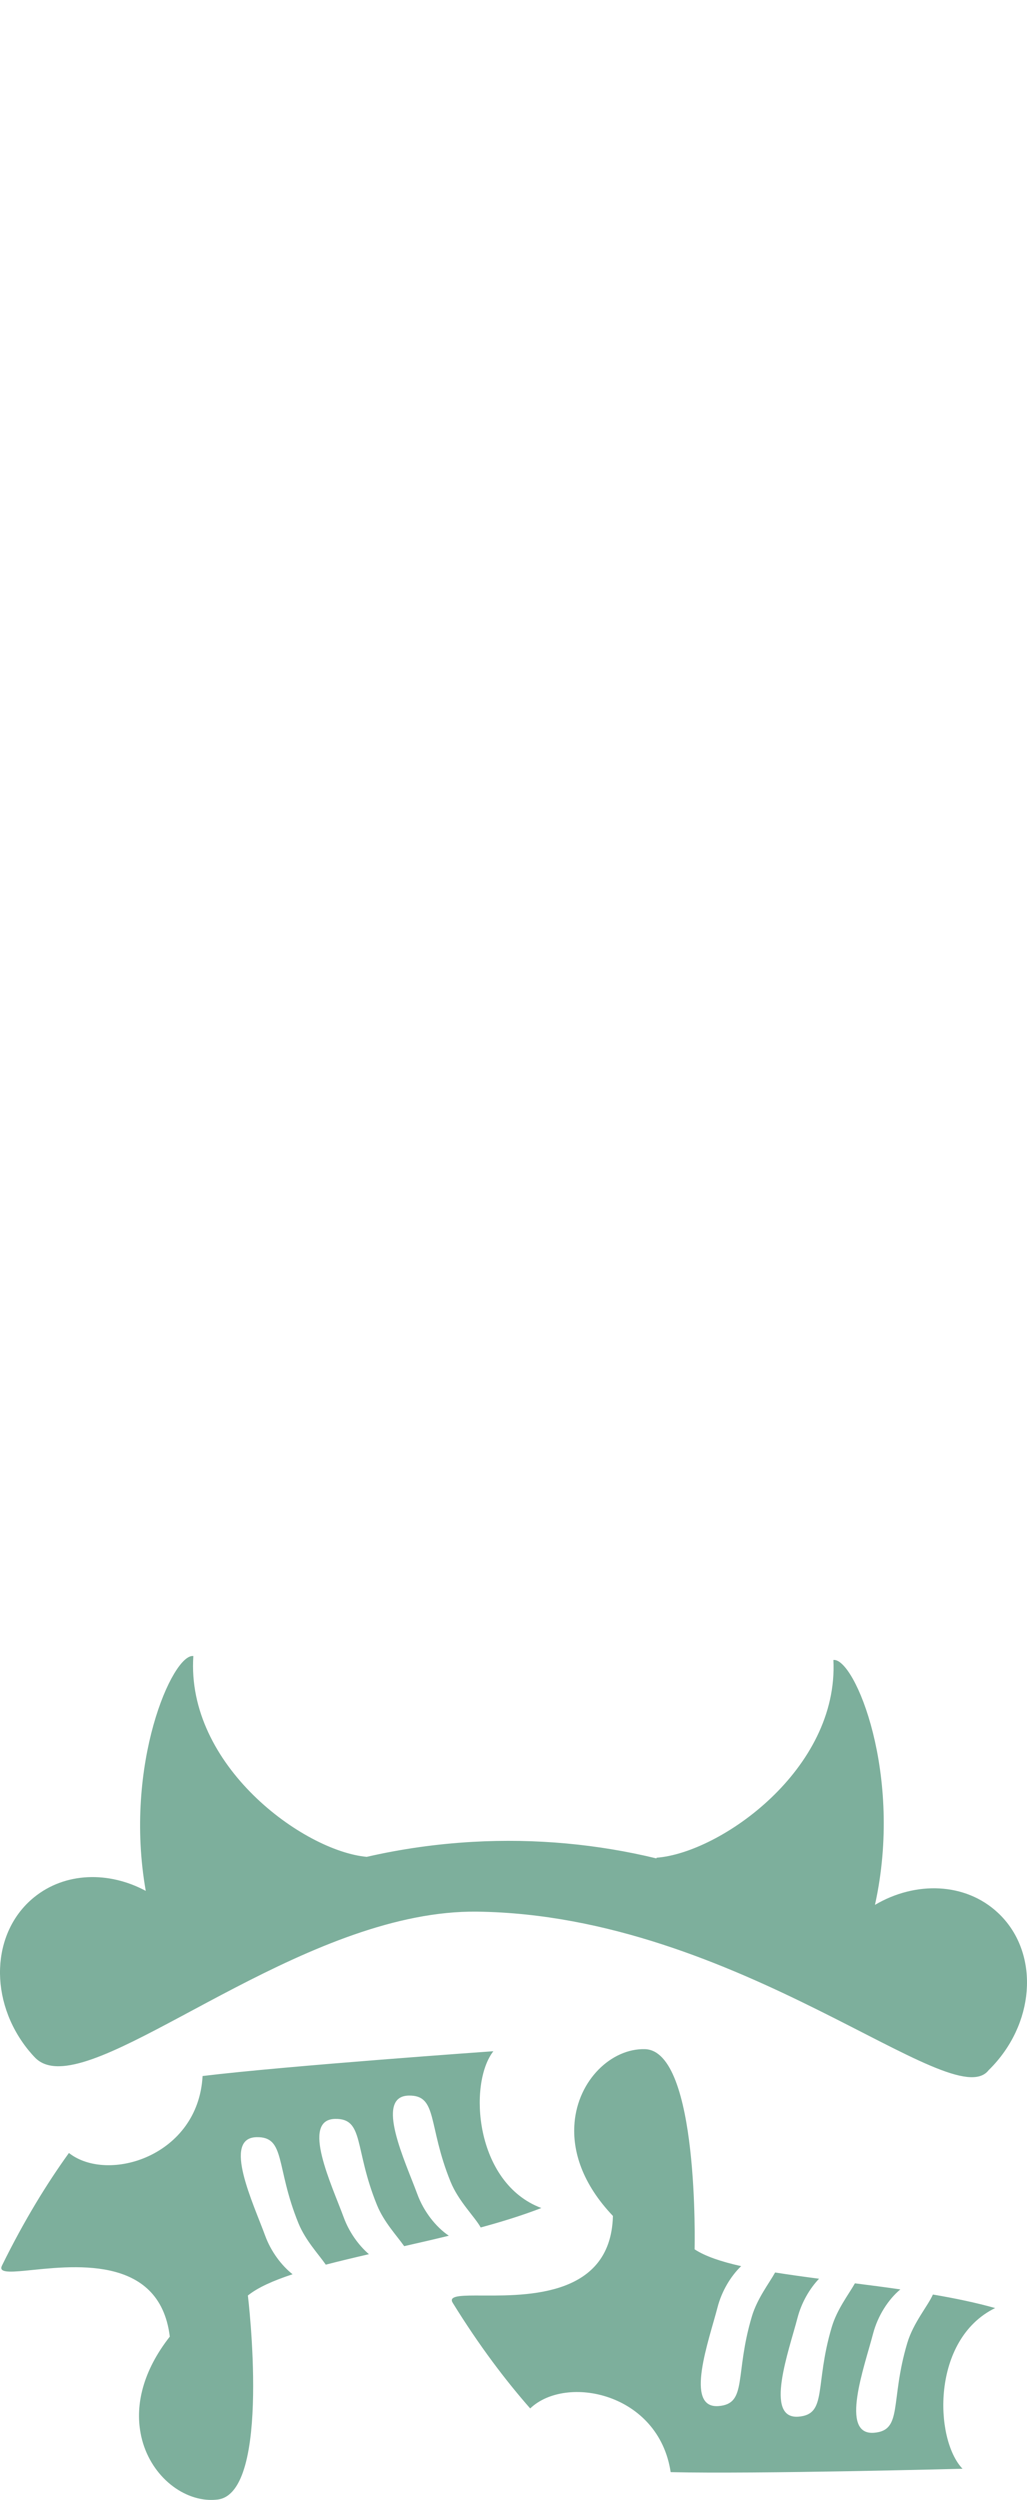 <?xml version="1.0" encoding="utf-8"?>
<!-- Generator: Adobe Illustrator 12.0.1, SVG Export Plug-In . SVG Version: 6.00 Build 51448)  -->
<!DOCTYPE svg PUBLIC "-//W3C//DTD SVG 1.1//EN" "http://www.w3.org/Graphics/SVG/1.1/DTD/svg11.dtd">
<svg  version="1.1" id="Elements" xmlns="http://www.w3.org/2000/svg" xmlns:xlink="http://www.w3.org/1999/xlink" width="177.636" height="432"
	 viewBox="0 0 177.636 432" overflow="visible" enable-background="new 0 0 177.636 432" xml:space="preserve">
<path fill="#7DAF9C" d="M171.785,356.932c-0.254,0.277-0.518,0.539-0.783,0.801c-6.23,8.092-43.238-26.813-88.456-27.391
	c-28.221-0.36-59.297,26.472-72.27,26.713c-1.71,0.032-3.105-0.398-4.139-1.414c-0.427-0.428-0.823-0.887-1.212-1.355
	c-6.926-8.529-6.494-20.359,0.958-26.418c5.372-4.367,12.935-4.545,19.328-1.115c-3.853-21.871,4.664-41.063,8.233-40.582
	c-1.275,18.873,18.987,33.684,29.984,34.701c5.906-1.354,12.031-2.232,18.305-2.59c10.992-0.619,21.687,0.406,31.805,2.859
	l0.028-0.119c11.015-0.83,31.53-15.273,30.583-34.172c3.67-0.426,12.16,19.875,7.189,42.322c7.041-4.156,15.643-3.869,21.244,1.342
	C179.622,337.047,179.26,348.875,171.785,356.932z M91.714,416.182c6.2-5.908,22.208-2.713,24.288,11.014
	c14.666,0.355,50.479-0.586,50.479-0.586c-4.905-5.148-5.408-22.363,5.644-27.77c-3.333-0.934-6.985-1.695-10.766-2.336
	c-0.846,1.947-3.376,4.852-4.43,8.377c-3.015,10.1-0.724,15.133-5.776,15.512c-5.963,0.443-1.65-11.35-0.158-17.066
	c0.824-3.172,2.688-6.016,4.738-7.709c-2.623-0.379-5.27-0.725-7.861-1.049c-1.074,1.902-3.084,4.471-3.996,7.527
	c-3.023,10.105-0.725,15.131-5.787,15.516c-5.954,0.438-1.641-11.357-0.148-17.074c0.688-2.639,2.094-5.053,3.73-6.764
	c-2.664-0.348-5.213-0.701-7.602-1.08c-1.067,1.91-3.097,4.506-4.018,7.584c-3.022,10.09-0.725,15.129-5.784,15.502
	c-5.948,0.443-1.644-11.344-0.157-17.068c0.734-2.832,2.299-5.393,4.082-7.113c-3.441-0.771-6.23-1.705-8.049-2.908
	c0,0,0.834-34.359-8.609-34.59c-5.74-0.141-11.541,5.289-12.164,12.76c0.006,0.006-0.003,0.014,0.004,0.021
	c-0.41,4.82,1.346,10.484,6.641,16.041c-0.361,14.594-16.156,13.746-23.803,13.75c-2.884,0.006-4.604,0.137-3.91,1.26
	c4.621,7.475,9.192,13.471,13.404,18.256L91.714,416.182z M11.918,372.047c-3.73,5.17-7.703,11.578-11.582,19.465
	c-0.582,1.184,1.143,1.148,4.014,0.875c7.611-0.732,23.251-3.1,25.019,11.391c-4.735,6.041-5.936,11.848-5.063,16.607
	c-0.006,0.008,0.004,0.014-0.001,0.021c1.223,6.726,6.567,11.35,11.821,11.585c0.507,0.022,1.014,0.004,1.516-0.058
	c9.379-1.141,5.234-35.258,5.234-35.258c1.693-1.373,4.381-2.572,7.73-3.672c-1.941-1.541-3.744-3.939-4.749-6.686
	c-2.031-5.557-7.454-16.873-1.489-17.004c5.071-0.119,3.271,5.121,7.252,14.871c1.213,2.975,3.484,5.361,4.73,7.16
	c2.34-0.607,4.845-1.205,7.461-1.809c-1.793-1.545-3.425-3.813-4.364-6.371c-2.036-5.547-7.467-16.869-1.499-17.01
	c5.076-0.104,3.272,5.119,7.256,14.885c1.202,2.955,3.451,5.318,4.704,7.107c2.549-0.572,5.149-1.172,7.724-1.803
	c-2.205-1.486-4.334-4.137-5.46-7.215c-2.036-5.545-7.468-16.869-1.489-17.002c5.066-0.109,3.271,5.119,7.246,14.881
	c1.389,3.408,4.187,6.057,5.217,7.91c3.701-1.002,7.264-2.111,10.49-3.361c-11.521-4.316-12.681-21.498-8.296-27.096
	c0,0-35.736,2.516-50.3,4.285c-0.746,13.863-16.371,18.586-23.111,13.305L11.918,372.047z M77.275,0h-0.007v0.007h0.007V0z"/>
</svg>
